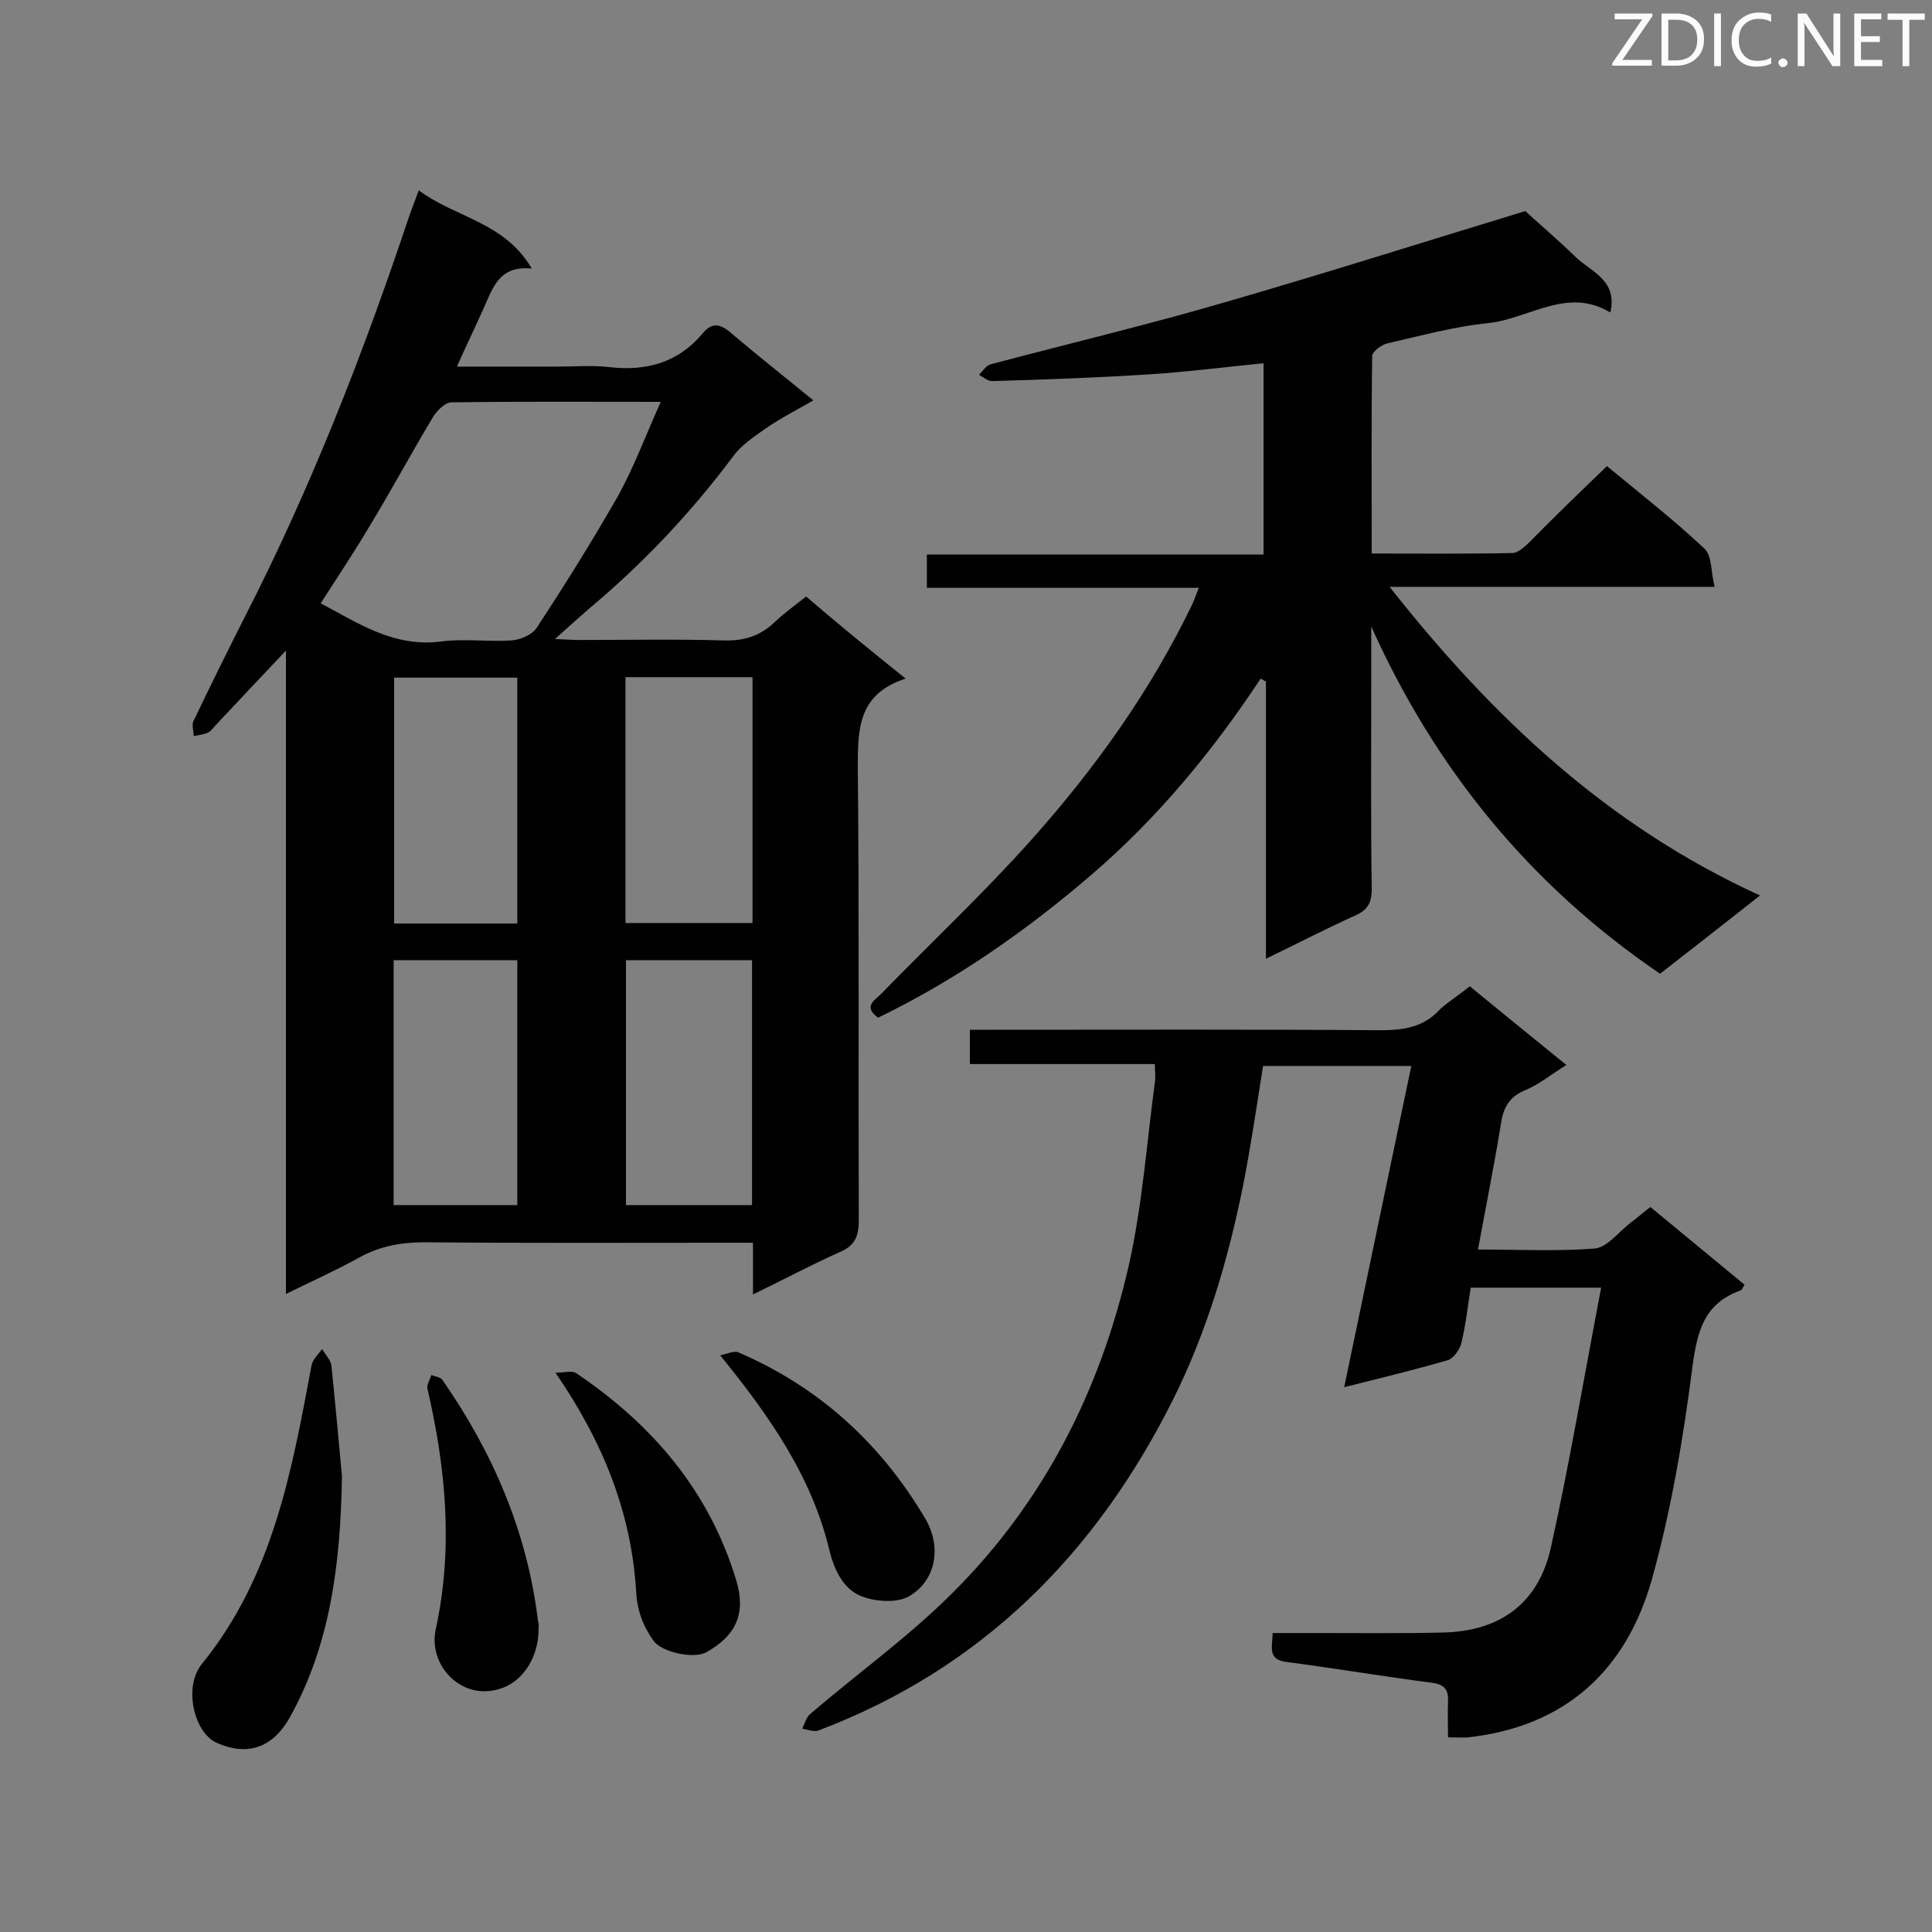<svg enable-background="new 0 0 400 400" viewBox="0 0 400 400" xmlns="http://www.w3.org/2000/svg"><rect x="0" y="0" width="400" height="400" fill="#808080" stroke="none"/><path d="m187.5 140.5c-9.9 3.2-9.9 10.5-9.9 18.4.3 31.3.1 62.5.2 93.8 0 3.4-.9 5.3-4.1 6.6-5.8 2.6-11.4 5.6-17.8 8.7 0-3.9 0-7 0-10.7-2.2 0-3.9 0-5.5 0-20.8 0-41.6.1-62.4-.1-5 0-9.4.8-13.7 3.2-4.7 2.6-9.6 4.8-15.1 7.5 0-44.5 0-88.4 0-133.2-5.4 5.7-10 10.6-14.6 15.5-.5.5-.9 1.2-1.6 1.5-.9.4-2 .5-2.9.7 0-1-.4-2.2-.1-3 3.5-7.3 7.1-14.6 10.8-21.9 13.5-26.4 24.3-54 33.7-82.1.6-1.8 1.3-3.5 2.2-6 7.6 5.7 17.7 6.5 23.4 16.2-6.9-.7-8.1 4.2-10 8.3-1.7 3.8-3.5 7.5-5.5 12h21c3.5 0 7-.3 10.5.1 7.7.9 14.3-.9 19.4-7 1.9-2.3 3.6-2 5.8-.1 5.4 4.6 11 9 17.1 14-3.7 2.1-7 3.8-10 5.9-2.4 1.7-5 3.4-6.7 5.8-8.7 11.6-18.5 22-29.6 31.3-2.2 1.9-4.3 3.8-7.2 6.4 2.3.1 3.6.2 5 .2 10 0 20.1-.2 30.1.1 4.2.1 7.5-1 10.5-3.9 1.9-1.8 4-3.3 6.4-5.2 6.5 5.6 13 10.9 20.6 17zm-50.7-57.3c-15.2 0-29.2-.1-43.3.1-1.3 0-2.9 1.6-3.7 2.8-4.4 7.3-8.5 14.9-12.9 22.2-3.3 5.6-6.9 11-10.5 16.6 8 4.3 15.4 9.2 25 7.9 4.7-.6 9.6.1 14.4-.2 1.9-.1 4.4-1.2 5.3-2.6 5.9-9 11.6-18.1 16.9-27.4 3.3-6 5.7-12.5 8.8-19.4zm-7.3 57v50.9h26.3c0-17.1 0-33.8 0-50.9-8.8 0-17.3 0-26.3 0zm.1 58.6v50.7h26.1c0-17.1 0-33.9 0-50.7-8.9 0-17.4 0-26.1 0zm-22.5-7.6c0-17.3 0-34.1 0-50.9-8.7 0-17.1 0-25.5 0v50.9zm-25.6 7.6v50.7h25.6c0-17.1 0-33.8 0-50.7-8.6 0-17 0-25.6 0z" fill="#010101"/><path d="m332.7 96.5c6.5 5.4 13.6 10.9 20.2 17.1 1.6 1.5 1.3 4.9 2.1 7.9-22.9 0-44.8 0-67.3 0 21.2 26.9 45.1 49.5 76.7 63.9-7.4 5.8-14 11-20.7 16.2-26.9-18.3-46.5-42.3-59.8-71.9v12.9c0 13.8-.1 27.6.1 41.4 0 2.6-.6 4.2-3.1 5.4-6.2 2.8-12.2 5.9-18.8 9.1 0-19.5 0-38.5 0-57.4-.4-.2-.7-.4-1.1-.6-9.9 15-21.3 28.8-34.9 40.5s-28.2 21.9-44.3 29.7c-3.3-2.4-.5-3.7.8-5.1 10.3-10.6 21.2-20.8 31-31.8 13.2-14.8 24.7-30.9 33.3-48.8.4-.9.7-1.8 1.3-3.3-19 0-37.5 0-56.3 0 0-2.4 0-4.4 0-6.9h69.7c0-13.4 0-26.3 0-39.6-8 .8-15.8 1.8-23.6 2.3-10.9.7-21.8 1.1-32.6 1.4-.9 0-1.8-.8-2.7-1.3.8-.8 1.5-2 2.5-2.2 16.2-4.3 32.6-8.2 48.7-12.9 20.7-6 41.2-12.5 61.9-18.8 2.9 2.7 6.6 5.8 10.1 9.2 3.2 3.3 9.1 4.9 7.5 11.8-8.9-5.4-16.8 1.3-25.3 2.2-7 .7-13.9 2.6-20.9 4.2-1.2.3-3.1 1.7-3.1 2.6-.2 13.5-.1 27-.1 40.9 10 0 19.6.1 29.1-.1 1.1 0 2.3-1.1 3.2-1.9 5.2-5.3 10.7-10.6 16.4-16.1z" fill="#010101"/><path d="m304.3 204.2c6.6 5.4 13.1 10.7 20 16.3-3.1 1.9-5.6 4-8.5 5.2-3.2 1.3-4.5 3.5-5 6.7-1.4 8.6-3.1 17.1-4.8 26.3 8.3 0 16.3.4 24.1-.2 2.6-.2 4.9-3.3 7.3-5.2 1.4-1 2.7-2.2 4.3-3.4 6.5 5.4 13 10.7 19.5 16.1-.4.5-.5 1.1-.9 1.2-7.5 2.7-8.9 8.4-9.9 15.8-1.9 14.8-4.4 29.7-8.4 44-5.3 18.8-17.9 30.5-38.1 32.7-1.1.1-2.3 0-4.1 0 0-2.5-.1-4.9 0-7.3s-.5-3.6-3.3-4c-10.1-1.3-20.1-3-30.1-4.3-4-.5-3-3-2.9-6h9.1c8.7 0 17.5.1 26.2-.1 11.8-.3 19.7-6 22.3-17.6 3.9-17.7 6.9-35.5 10.4-53.8-9.7 0-18.1 0-27 0-.6 3.7-1 7.5-1.9 11.3-.3 1.4-1.6 3.3-2.8 3.7-6.9 2-13.9 3.7-21.5 5.6 4.7-22.4 9.2-44.2 13.9-66.5-10.4 0-20.4 0-30.7 0-1.3 8.2-2.5 16.4-4.1 24.6-3.1 15.4-7.5 30.4-14.6 44.6-16 31.9-39.6 55.6-73.4 68.4-.9.3-2.2-.2-3.3-.4.5-1 .8-2.3 1.6-3 9.8-8.4 20.4-16 29.5-25.1 18.9-18.8 30.6-41.9 36.5-67.8 2.8-12.4 3.7-25.2 5.4-37.9.2-1.1 0-2.2 0-3.8-12.9 0-25.5 0-38.3 0 0-2.4 0-4.4 0-7.1h5.1c26.6 0 53.2-.1 79.8.1 4.9 0 9.1-.6 12.5-4.4 1.8-1.6 4-3 6.1-4.7z" fill="#010101"/><path d="m70.8 305.6c-.3 18.9-2.6 35.1-10.7 49.8-3.3 6-8.4 8.5-15.3 5.4-4.6-2.1-6.9-11.5-3-16.3 14.7-18.1 18.6-39.9 22.7-61.8.2-1.2 1.4-2.3 2.2-3.4.6 1.1 1.7 2.2 1.9 3.3.9 8.5 1.6 16.9 2.2 23z" fill="#010101"/><path d="m115 284.2c1.9 0 3.4-.5 4.3.1 15.7 10.6 27.5 24.3 33.1 42.8 2.1 6.8.1 11.5-6.2 15-2.6 1.4-9.2 0-10.9-2.4-2.2-3.1-3.4-6.3-3.6-10.3-1-16.2-6.8-30.8-16.7-45.2z" fill="#010101"/><path d="m111.5 337.4c0 5.6-3.1 10.4-7.3 12-8.2 3.2-15.6-4.3-14-12 3.7-16.9 2.1-33.4-1.7-49.9-.2-.8.5-1.8.8-2.8.8.3 1.9.4 2.3 1 10.5 15.1 17.6 31.6 19.8 50 .2.5.1 1.1.1 1.7z" fill="#010101"/><path d="m149.1 280.6c1.5-.3 2.9-1 3.8-.6 16.7 7.2 29.4 18.8 38.6 34.3 3.5 5.8 2.4 12.9-3.3 16.2-2.6 1.5-7.4 1.1-10.3-.2-3.4-1.6-5.2-5.3-6.2-9.4-3.6-15-12.1-27.4-22.6-40.3z" fill="#010101"/><g fill="#fcfbfa"><path d="m342.2 3.2-6.3 9.2h6.1v1.2h-8.2v-.5l6.2-9.1h-5.7v-1.2h7.8v.4z"/><path d="m344 13.7v-10.9h3.1c1.6 0 3 .5 4.1 1.4 1.1 1 1.6 2.2 1.6 3.9s-.5 3-1.6 4-2.5 1.5-4.2 1.5h-3zm1.4-9.6v8.4h1.6c1.4 0 2.5-.4 3.2-1.1.8-.8 1.2-1.8 1.2-3.2s-.4-2.4-1.2-3.1-1.8-1-3.1-1z"/><path d="m356.3 2.8v10.9h-1.4v-10.9z"/><path d="m366.6 13.2c-.8.4-1.8.6-3 .6-1.6 0-2.8-.5-3.7-1.5s-1.4-2.3-1.4-3.9c0-1.7.5-3.2 1.6-4.2s2.4-1.6 4-1.6c1 0 1.9.1 2.6.4v1.5c-.8-.4-1.6-.6-2.6-.6-1.2 0-2.2.4-3 1.2s-1.1 1.9-1.1 3.3c0 1.3.4 2.3 1.1 3.1s1.6 1.1 2.8 1.1c1.1 0 2-.2 2.8-.7v1.3z"/><path d="m368.2 13c0-.3.1-.5.3-.6.2-.2.4-.3.6-.3.3 0 .5.1.7.3s.3.4.3.6-.1.5-.3.6c-.2.2-.4.3-.7.3s-.5-.1-.6-.3c-.2-.2-.3-.4-.3-.6z"/><path d="m381.1 13.7h-1.7l-5.5-8.4c-.2-.2-.3-.5-.4-.7 0 .2.1.8.1 1.5v7.6h-1.4v-10.9h1.8l5.3 8.3c.3.4.4.6.4.8 0-.3-.1-.8-.1-1.6v-7.5h1.4v10.9z"/><path d="m389.7 13.7h-5.8v-10.9h5.6v1.2h-4.2v3.5h3.9v1.2h-3.9v3.7h4.4z"/><path d="m398.4 4.1h-3.1v9.6h-1.4v-9.6h-3.1v-1.3h7.7v1.3z"/></g></svg>